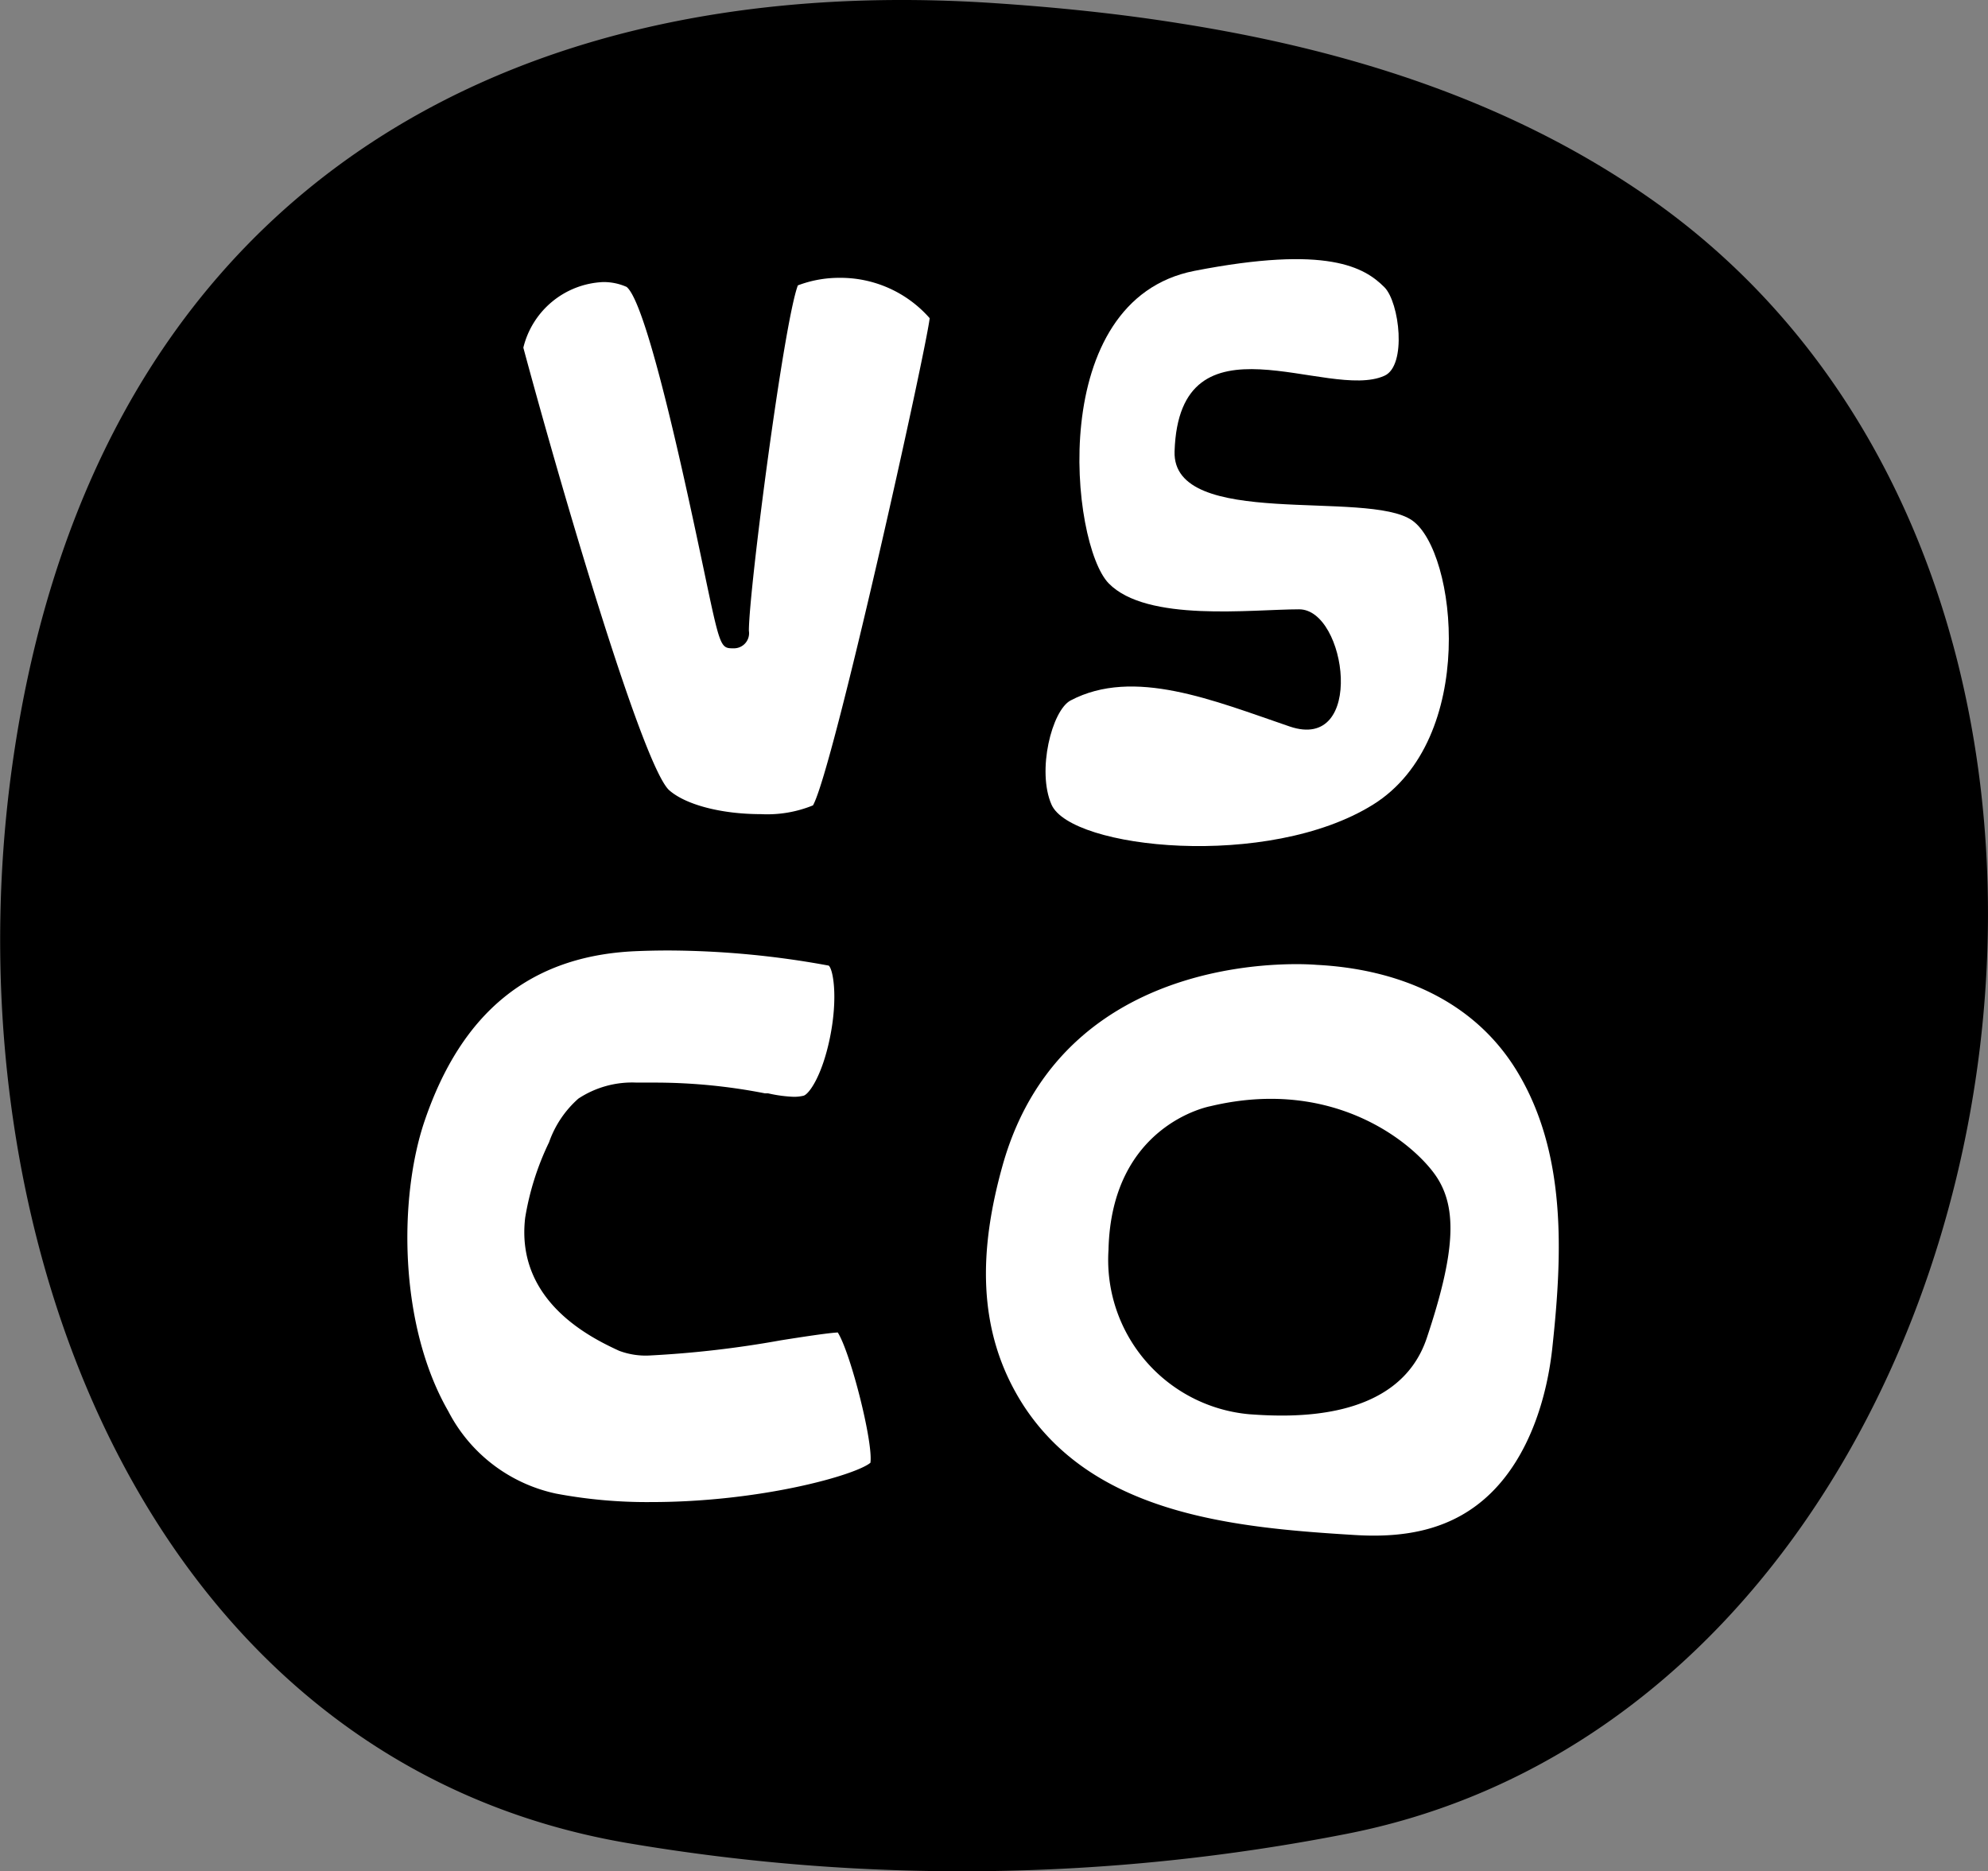<svg xmlns="http://www.w3.org/2000/svg" viewBox="0 0 131.51 123.79"><rect x="0" y="0" width="131.51" height="123.79" fill="#808080" stroke="none"/><defs><style>.cls-1{fill:#fff;}</style></defs><title>vsco</title><g id="Layer_2" data-name="Layer 2"><g id="Layer_4" data-name="Layer 4"><path d="M78,1.54C74,.9,69.88.48,65.81.21,32-2.06,5.58,14,.7,51.46c-4,30.88,9.38,65.11,40.82,70.47a132,132,0,0,0,47.61-.62c45-8.86,58.29-82,19.61-108.47C99.54,6.53,88.91,3.25,78,1.54Z"/><path class="cls-1" d="M91.58,19c-1.31-1.31-3.75-2.8-12.57-1.08C69.15,19.85,70.82,36,73.34,38.59s9.45,1.72,12.6,1.72,4.41,9.47-.63,7.75S75,44.14,70.82,46.34c-1.24.66-2.24,4.66-1.26,6.89,1.29,2.93,14.34,4.32,21.27,0s5.54-16.73,2.59-18.8-15.89.64-15.72-4.57c.31-9.48,10.16-3.32,13.88-5C93.08,24.2,92.58,20,91.58,19Z"/><path class="cls-1" d="M100.33,70.83c-2.88-4.71-7.92-6.73-13.24-7,0,0-16.56-1.54-20.75,13.21C64.81,82.48,64.49,88,67.72,93c4.72,7.22,14,8.07,21.91,8.55,3.36.21,6.52-.35,9-2.78s3.72-6.2,4.08-9.8C103.36,82.87,103.63,76.23,100.33,70.83ZM94.39,88.5c-1.87,5.63-9.12,5.25-11.75,5.06a10.25,10.25,0,0,1-9.31-10.88c.19-8.32,6.75-9.5,6.75-9.5,8.38-2,13.69,2.69,15,4.75S96.27,82.88,94.39,88.5Z"/><path class="cls-1" d="M50.34,53.86c-2.65,0-5-.63-6.08-1.59C42.56,50.68,37.48,33.6,34.62,23a5.69,5.69,0,0,1,5.27-4.34,3.73,3.73,0,0,1,1.56.32c1.41,1.13,4.08,13.85,5.09,18.63,1.11,5.28,1.11,5.28,2,5.28a1,1,0,0,0,1-1.16c0-2.68,2.31-20.4,3.24-22.85a7.71,7.71,0,0,1,2.72-.5,7.85,7.85,0,0,1,6,2.67c-.26,2.24-6.38,29.87-7.72,32.23A8,8,0,0,1,50.34,53.86Z"/><path class="cls-1" d="M43.08,99.37a32.43,32.43,0,0,1-6.3-.56,10.48,10.48,0,0,1-7.12-5.44c-3.31-5.75-3.28-14.19-1.57-19.22,2.46-7.22,7-10.89,13.87-11.22q1.12-.05,2.26-.05a59.37,59.37,0,0,1,10.6,1c.29.23.63,2.09.08,4.78-.52,2.53-1.39,3.74-1.75,3.83a2.76,2.76,0,0,1-.64.07h0a9,9,0,0,1-1.7-.23l-.21,0a37.76,37.76,0,0,0-7.3-.71l-1.19,0a6.45,6.45,0,0,0-3.85,1.06,6.89,6.89,0,0,0-1.94,2.89,18.17,18.17,0,0,0-1.58,5c-.65,5.59,4.51,8,6.21,8.79a5,5,0,0,0,2.08.31,68.28,68.28,0,0,0,8.62-1c1.58-.25,3.09-.48,3.77-.52.85,1.35,2.35,7.27,2.16,8.62C56.6,97.59,50.32,99.37,43.08,99.37Z"/></g></g></svg>